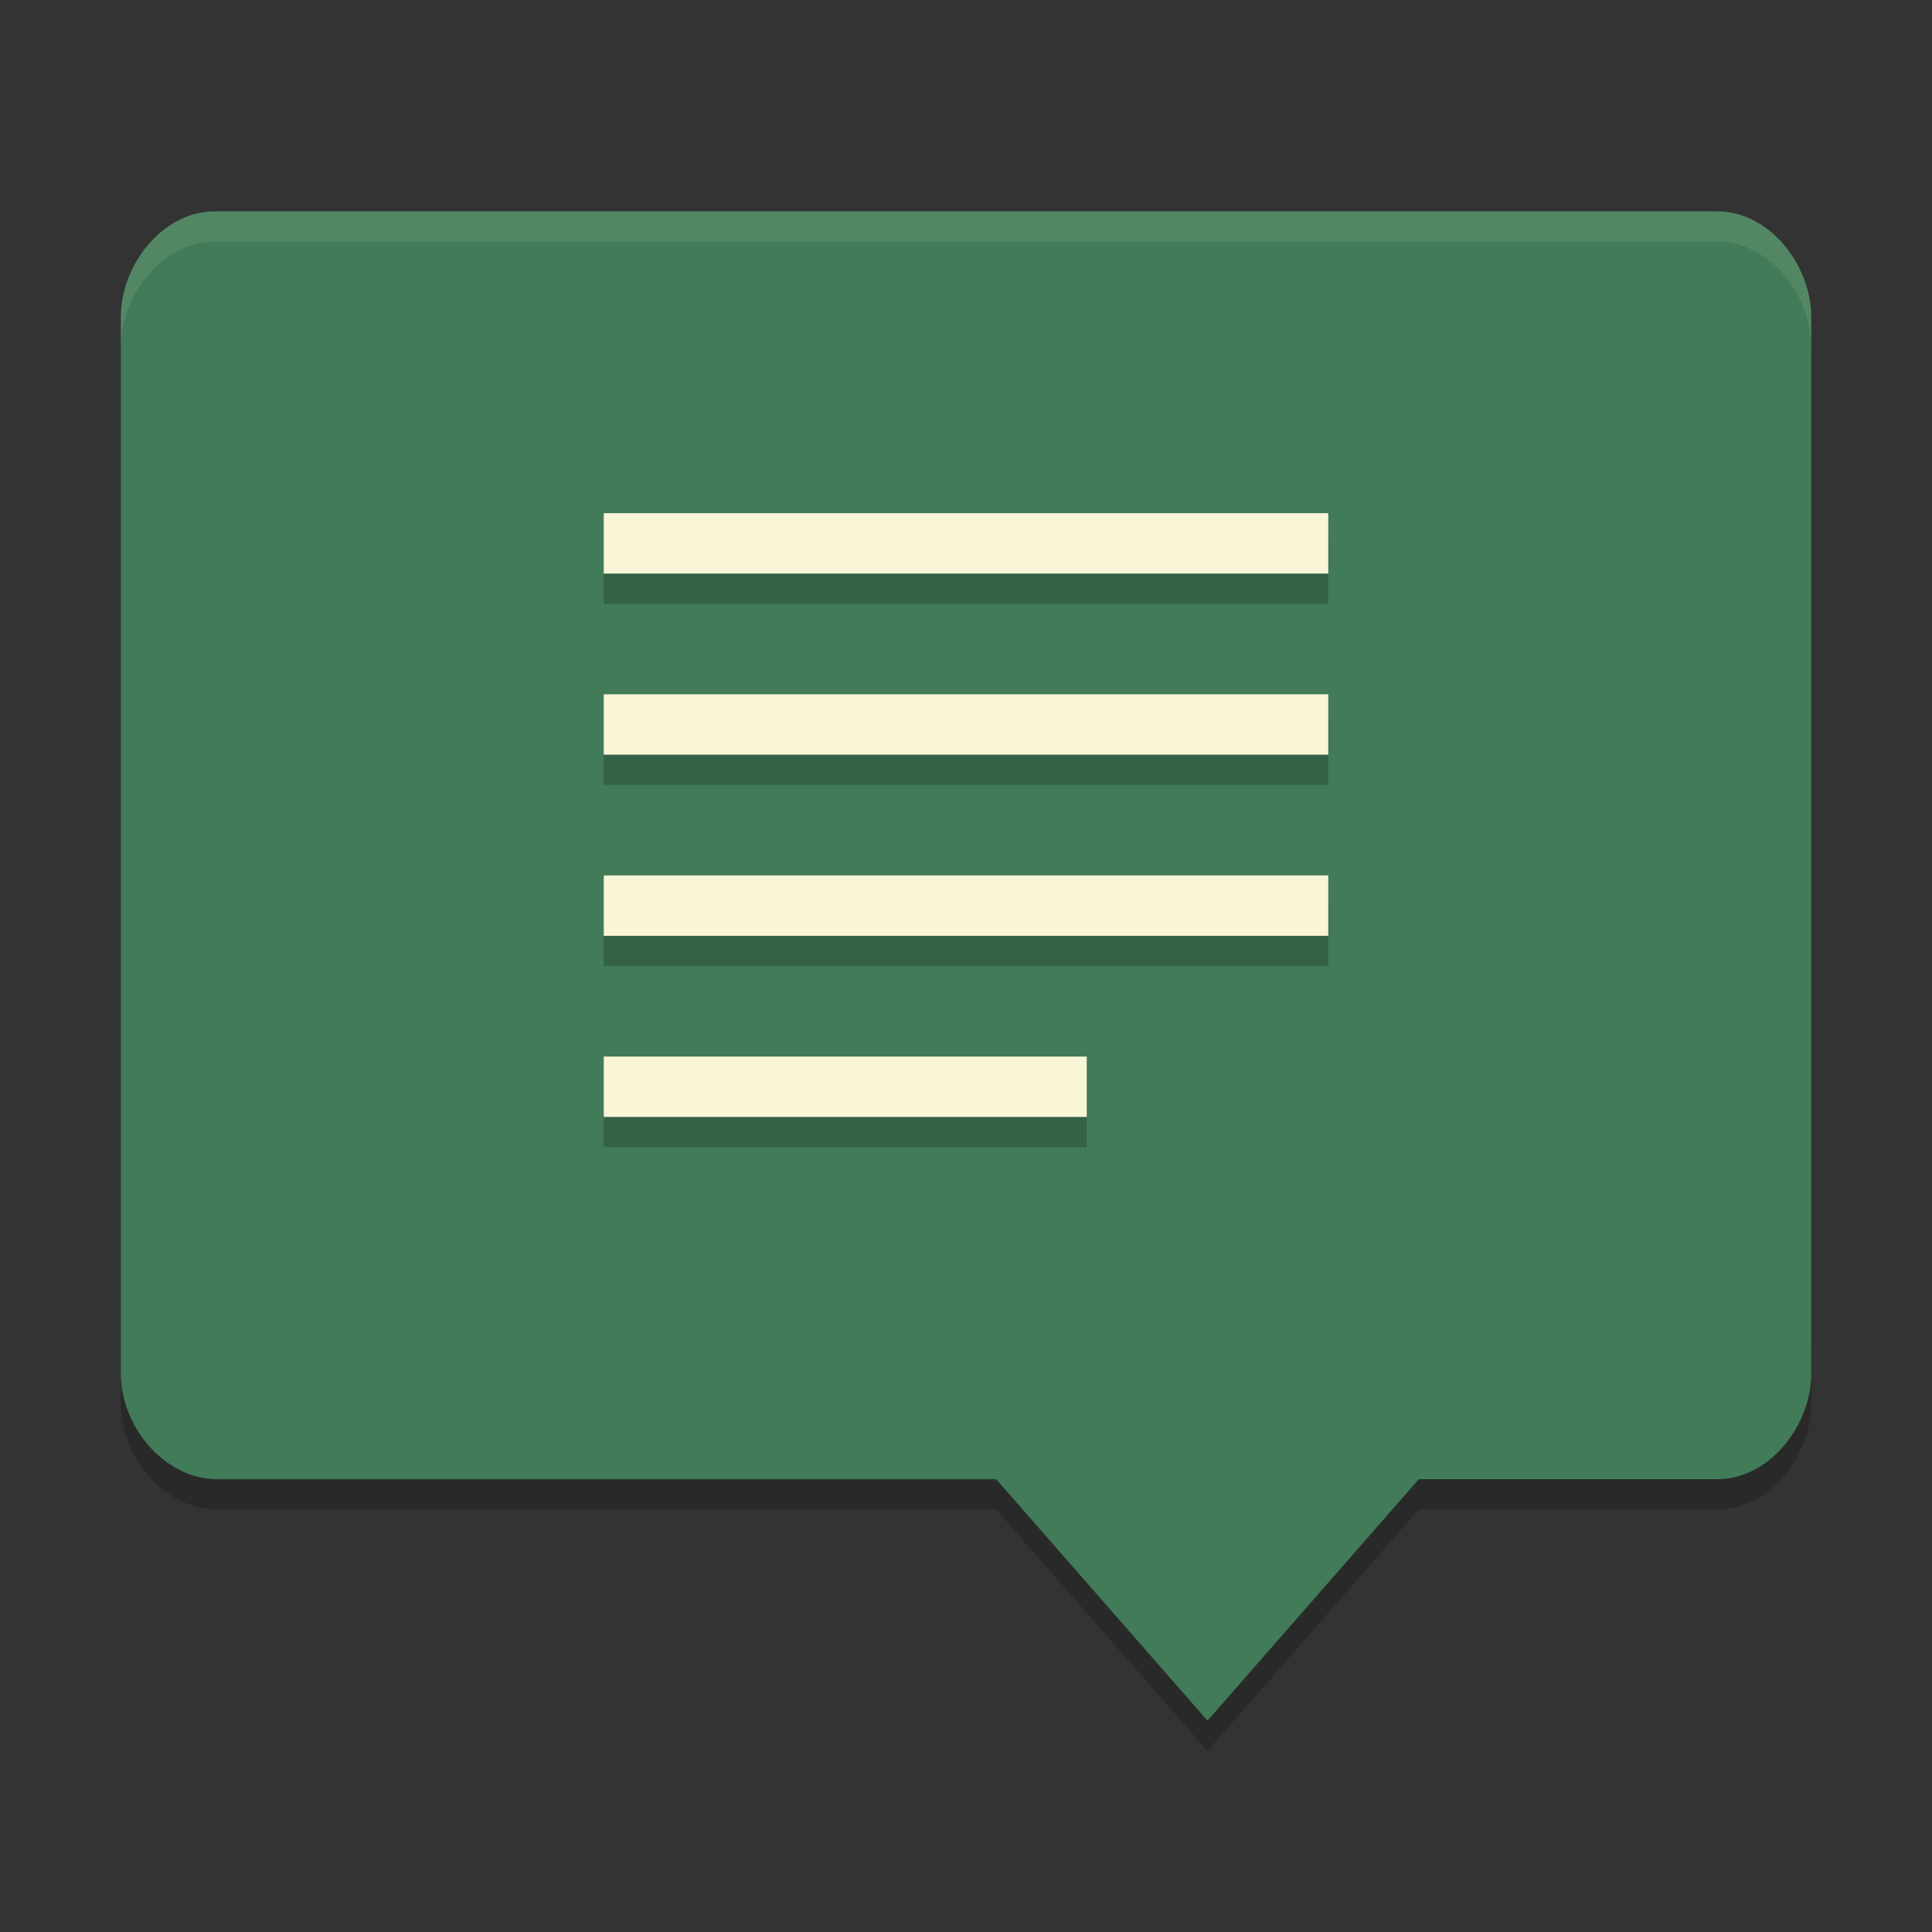 <svg xmlns="http://www.w3.org/2000/svg" width="64" height="64" version="1">
    <rect width="100%" height="100%" fill="#333333" stroke="none"/>
    <path d="M4.001 44.5v2c0 1.724 1.387 3.434 3.11 3.5H33l7 8 7-8h9.89c1.723 0 3.11-1.776 3.11-3.5v-2c0 1.724-1.387 3.5-3.11 3.5H47l-7 8-7-8H7.11C5.388 47.934 4 46.224 4 44.5z" opacity=".2"/>
    <path d="M7.112 7.001c-1.723 0-3.11 1.776-3.11 3.5v35c0 1.723 1.388 3.433 3.11 3.5H33L40 57l7-8h9.888C58.612 49 60 47.224 60 45.5V10.501c0-1.724-1.388-3.5-3.112-3.5z" fill="#417B58"/>
    <path d="M20 18v2h24v-2H20zm0 6v2h24v-2H20zm0 6v2h24v-2H20zm0 6v2h16v-2H20z" opacity=".2"/>
    <path d="M20 17v2h24v-2H20zm0 6v2h24v-2H20zm0 6v2h24v-2H20zm0 6v2h16v-2H20z" fill="#F9F5D7"/>
    <path d="M7.111 7.002c-1.723 0-3.109 1.776-3.109 3.5v1c0-1.724 1.386-3.5 3.11-3.5h49.777c1.724 0 3.111 1.776 3.111 3.5v-1c0-1.724-1.387-3.5-3.111-3.5H7.11z" opacity=".1" fill="#F9F5D7"/>
</svg>

